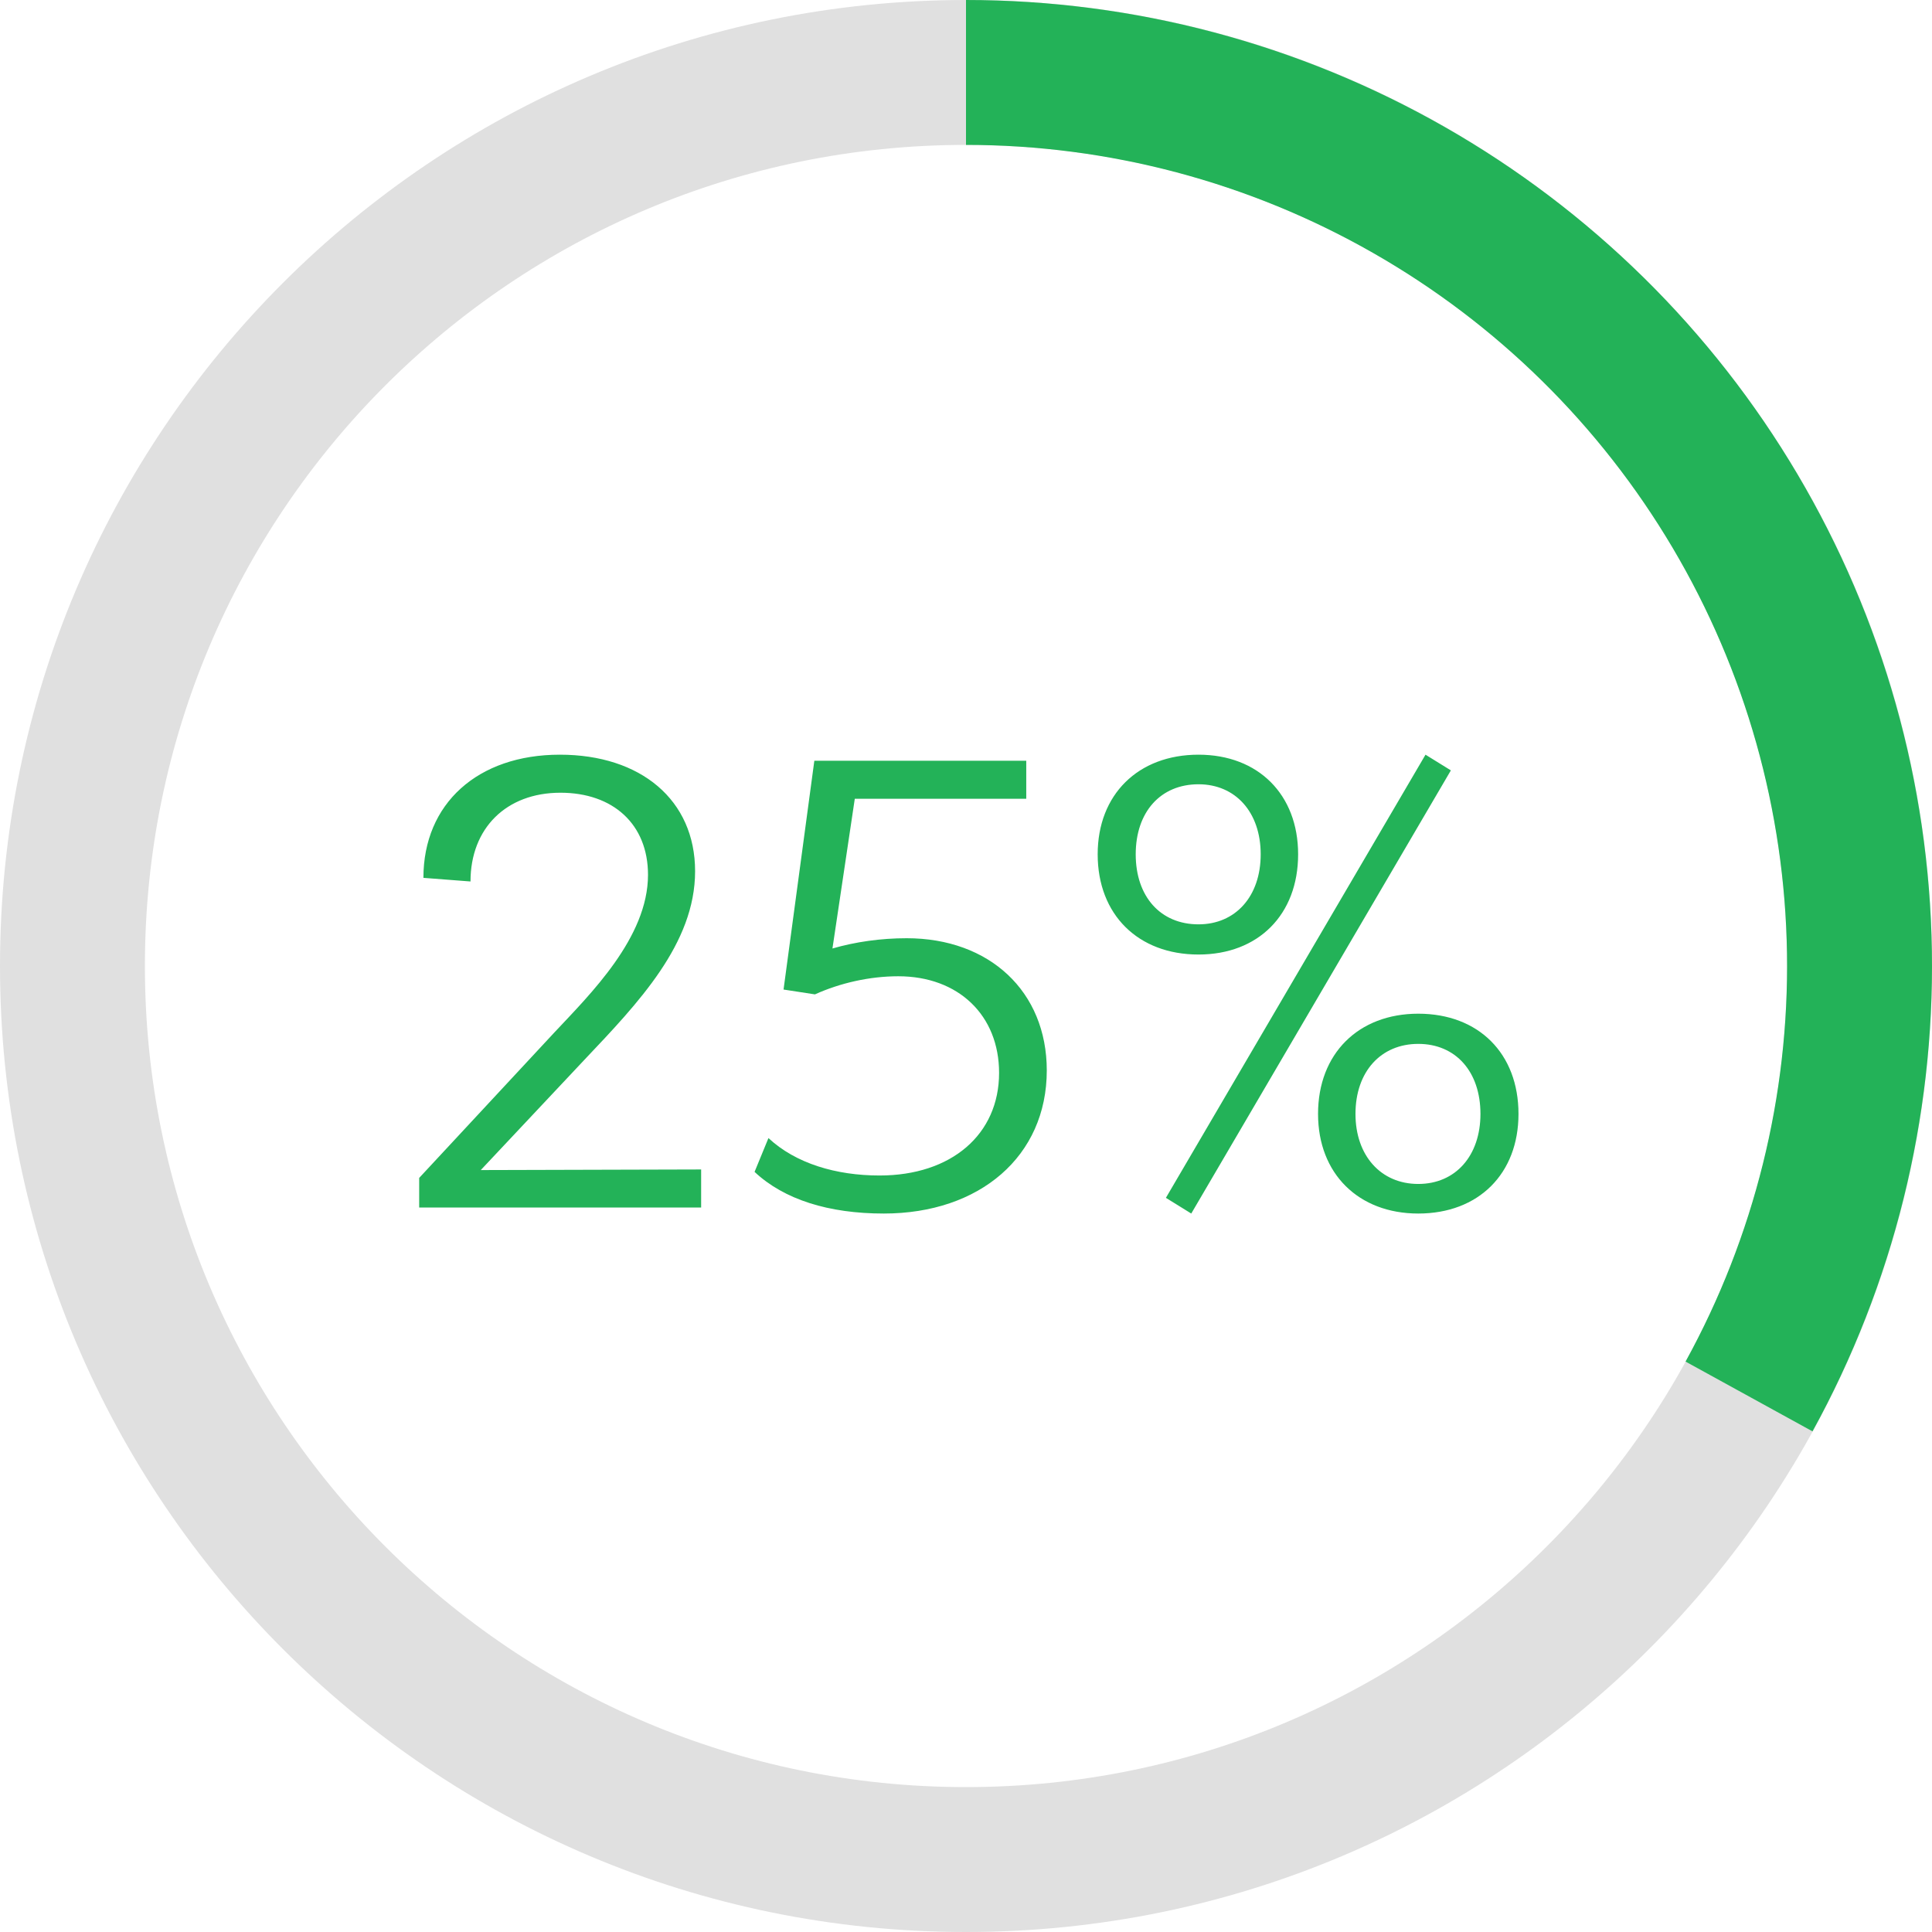 <svg width="32" height="32" viewBox="0 0 32 32" fill="none" xmlns="http://www.w3.org/2000/svg">
<path d="M6.943 20H11.613V19.37L7.963 19.38L9.683 17.55C10.573 16.61 11.513 15.63 11.513 14.43C11.513 13.25 10.613 12.5 9.273 12.5C7.913 12.5 7.013 13.31 7.013 14.54L7.793 14.6C7.793 13.72 8.383 13.13 9.283 13.13C10.153 13.13 10.733 13.65 10.733 14.49C10.733 15.53 9.773 16.47 9.183 17.1L6.943 19.51V20ZM14.638 20.1C16.228 20.1 17.338 19.15 17.338 17.73C17.338 16.42 16.388 15.54 15.018 15.54C14.588 15.54 14.168 15.6 13.788 15.71L14.158 13.23H16.998V12.6H13.488L12.978 16.39L13.498 16.47C13.918 16.28 14.408 16.17 14.878 16.17C15.878 16.17 16.548 16.82 16.548 17.77C16.548 18.79 15.758 19.47 14.568 19.47C13.848 19.47 13.178 19.27 12.728 18.85L12.498 19.41C12.988 19.87 13.728 20.1 14.638 20.1ZM19.851 15.81C20.841 15.81 21.501 15.15 21.501 14.15C21.501 13.16 20.841 12.5 19.851 12.5C18.851 12.5 18.181 13.16 18.181 14.15C18.181 15.15 18.851 15.81 19.851 15.81ZM19.731 20.1L24.031 12.76L23.611 12.5L19.311 19.84L19.731 20.1ZM19.851 15.31C19.221 15.31 18.811 14.85 18.811 14.15C18.811 13.45 19.221 12.99 19.851 12.99C20.461 12.99 20.881 13.45 20.881 14.15C20.881 14.85 20.461 15.31 19.851 15.31ZM23.491 20.1C24.491 20.1 25.151 19.44 25.151 18.45C25.151 17.45 24.491 16.79 23.491 16.79C22.501 16.79 21.831 17.45 21.831 18.45C21.831 19.44 22.501 20.1 23.491 20.1ZM23.491 19.61C22.871 19.61 22.451 19.14 22.451 18.45C22.451 17.75 22.871 17.29 23.491 17.29C24.111 17.29 24.521 17.75 24.521 18.45C24.521 19.14 24.111 19.61 23.491 19.61Z" fill="#23B258"/>
<path d="M16 -6.99382e-07C24.837 -1.08564e-06 32 7.163 32 16C32 24.837 24.837 32 16 32C7.163 32 -3.13124e-07 24.837 -6.99382e-07 16C-1.08564e-06 7.163 7.163 -3.13124e-07 16 -6.99382e-07ZM16 29.6C23.511 29.6 29.6 23.511 29.6 16C29.6 8.489 23.511 2.4 16 2.4C8.489 2.4 2.4 8.489 2.4 16C2.4 23.511 8.489 29.6 16 29.6Z" fill="#E0E0E0"/>
<path d="M16 0C18.78 3.31533e-08 21.512 0.724 23.927 2.102C26.342 3.479 28.357 5.462 29.772 7.855C31.187 10.248 31.954 12.969 31.998 15.749C32.042 18.529 31.36 21.272 30.021 23.708L27.918 22.552C29.056 20.481 29.635 18.149 29.598 15.786C29.561 13.424 28.909 11.111 27.706 9.077C26.503 7.043 24.791 5.357 22.738 4.187C20.686 3.016 18.363 2.4 16 2.4V0Z" fill="#23B258"/>
</svg>
